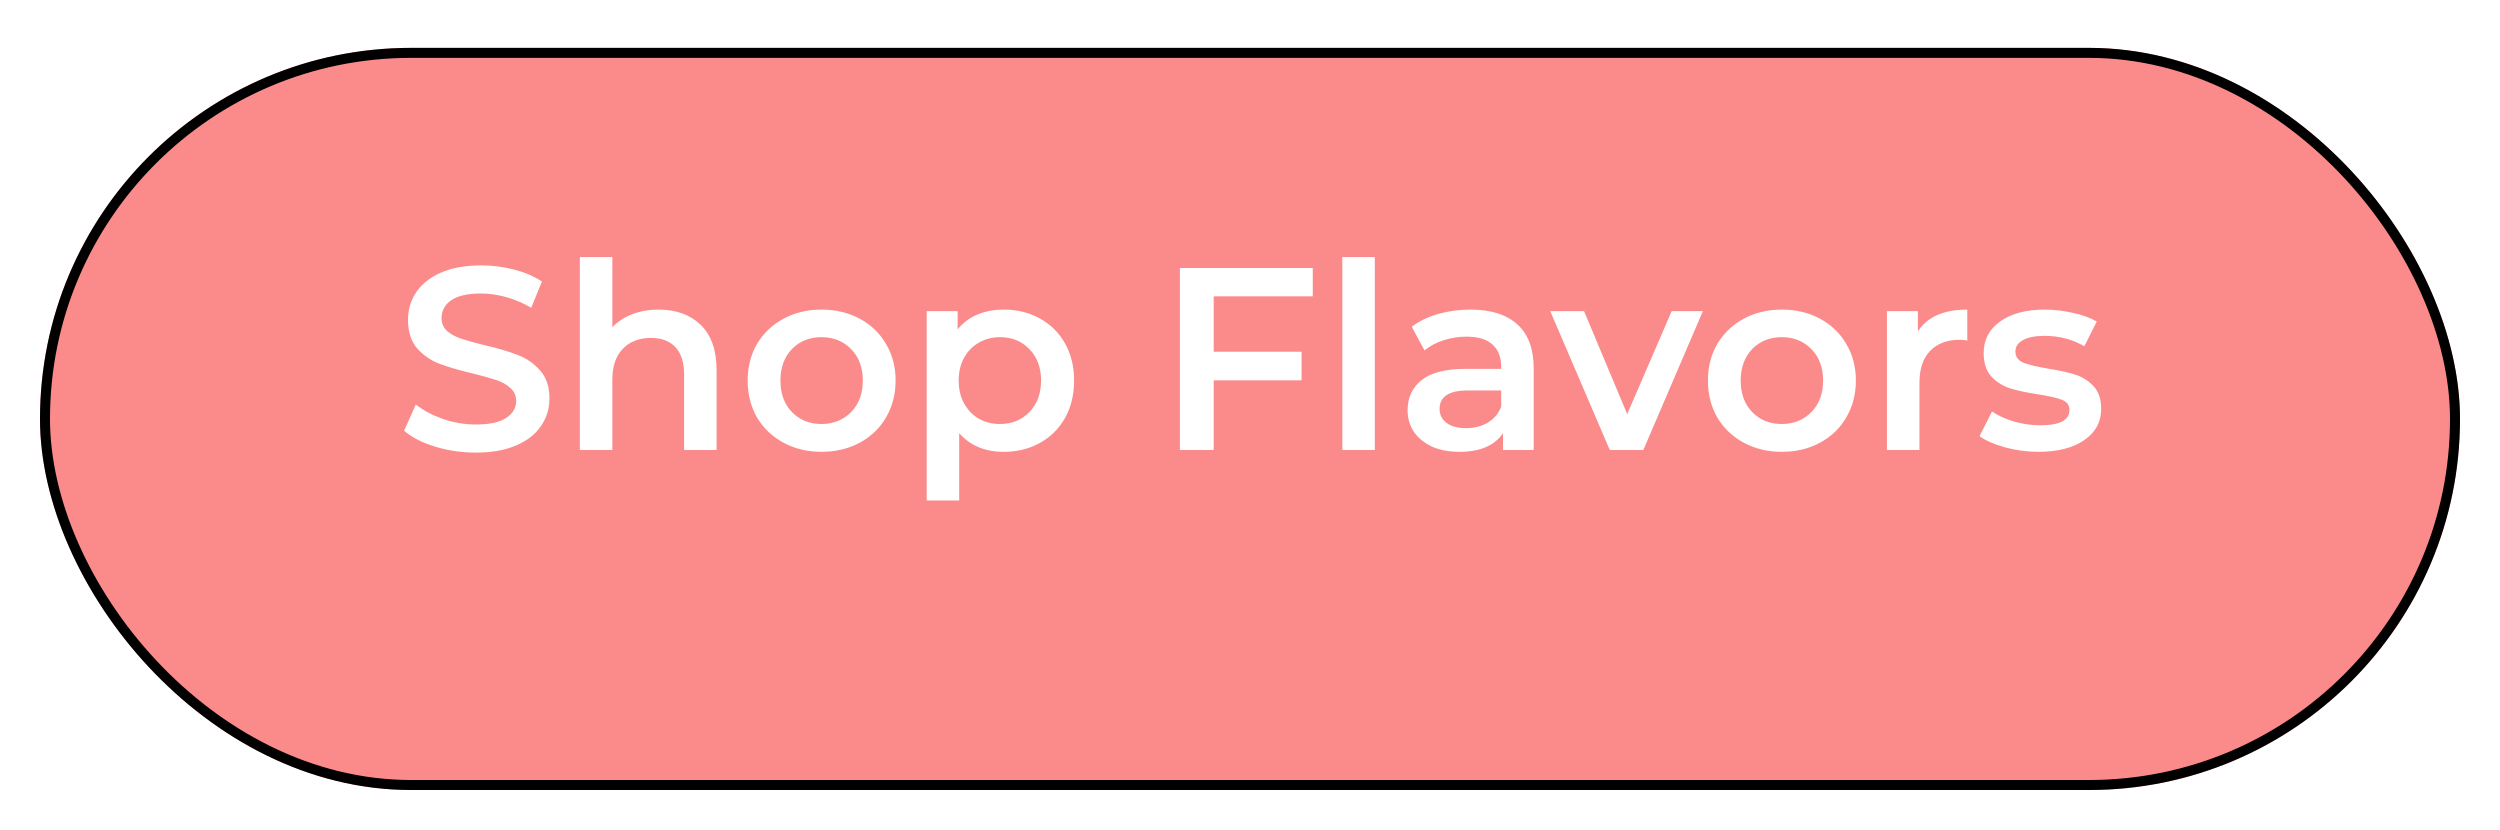 <svg width="250" height="83" viewBox="0 0 250 83" fill="none" xmlns="http://www.w3.org/2000/svg">
<g filter="url(#filter0_d)">
<rect x="4" y="0.787" width="242" height="74.213" rx="37.107" fill="#FB8B8B"/>
<rect x="4.5" y="1.287" width="241" height="73.213" rx="36.607" stroke="black"/>
</g>
<path d="M47.587 45.26C46.183 45.26 44.822 45.061 43.505 44.662C42.205 44.263 41.173 43.735 40.411 43.076L41.581 40.45C42.326 41.039 43.236 41.525 44.311 41.906C45.403 42.27 46.495 42.452 47.587 42.452C48.939 42.452 49.944 42.235 50.603 41.802C51.279 41.369 51.617 40.797 51.617 40.086C51.617 39.566 51.426 39.141 51.045 38.812C50.681 38.465 50.213 38.197 49.641 38.006C49.069 37.815 48.289 37.599 47.301 37.356C45.914 37.027 44.787 36.697 43.921 36.368C43.071 36.039 42.335 35.527 41.711 34.834C41.104 34.123 40.801 33.17 40.801 31.974C40.801 30.969 41.069 30.059 41.607 29.244C42.161 28.412 42.985 27.753 44.077 27.268C45.186 26.783 46.538 26.54 48.133 26.54C49.242 26.54 50.334 26.679 51.409 26.956C52.483 27.233 53.411 27.632 54.191 28.152L53.125 30.778C52.327 30.31 51.495 29.955 50.629 29.712C49.762 29.469 48.921 29.348 48.107 29.348C46.772 29.348 45.775 29.573 45.117 30.024C44.475 30.475 44.155 31.073 44.155 31.818C44.155 32.338 44.337 32.763 44.701 33.092C45.082 33.421 45.559 33.681 46.131 33.872C46.703 34.063 47.483 34.279 48.471 34.522C49.823 34.834 50.932 35.163 51.799 35.51C52.665 35.839 53.402 36.351 54.009 37.044C54.633 37.737 54.945 38.673 54.945 39.852C54.945 40.857 54.667 41.767 54.113 42.582C53.575 43.397 52.752 44.047 51.643 44.532C50.533 45.017 49.181 45.26 47.587 45.26ZM65.862 30.96C67.613 30.96 69.017 31.471 70.074 32.494C71.132 33.517 71.66 35.033 71.66 37.044V45H68.41V37.46C68.41 36.247 68.124 35.337 67.552 34.73C66.98 34.106 66.166 33.794 65.108 33.794C63.912 33.794 62.968 34.158 62.274 34.886C61.581 35.597 61.234 36.628 61.234 37.98V45H57.984V25.708H61.234V32.728C61.772 32.156 62.43 31.723 63.21 31.428C64.008 31.116 64.892 30.96 65.862 30.96ZM82.15 45.182C80.746 45.182 79.481 44.879 78.354 44.272C77.227 43.665 76.343 42.825 75.702 41.75C75.078 40.658 74.766 39.427 74.766 38.058C74.766 36.689 75.078 35.467 75.702 34.392C76.343 33.317 77.227 32.477 78.354 31.87C79.481 31.263 80.746 30.96 82.15 30.96C83.571 30.96 84.845 31.263 85.972 31.87C87.099 32.477 87.974 33.317 88.598 34.392C89.239 35.467 89.56 36.689 89.56 38.058C89.56 39.427 89.239 40.658 88.598 41.75C87.974 42.825 87.099 43.665 85.972 44.272C84.845 44.879 83.571 45.182 82.15 45.182ZM82.15 42.4C83.346 42.4 84.334 42.001 85.114 41.204C85.894 40.407 86.284 39.358 86.284 38.058C86.284 36.758 85.894 35.709 85.114 34.912C84.334 34.115 83.346 33.716 82.15 33.716C80.954 33.716 79.966 34.115 79.186 34.912C78.423 35.709 78.042 36.758 78.042 38.058C78.042 39.358 78.423 40.407 79.186 41.204C79.966 42.001 80.954 42.4 82.15 42.4ZM100.364 30.96C101.716 30.96 102.921 31.255 103.978 31.844C105.053 32.433 105.893 33.265 106.5 34.34C107.107 35.415 107.41 36.654 107.41 38.058C107.41 39.462 107.107 40.71 106.5 41.802C105.893 42.877 105.053 43.709 103.978 44.298C102.921 44.887 101.716 45.182 100.364 45.182C98.492 45.182 97.01 44.558 95.918 43.31V50.044H92.668V31.116H95.762V32.936C96.299 32.277 96.958 31.783 97.738 31.454C98.535 31.125 99.411 30.96 100.364 30.96ZM100 42.4C101.196 42.4 102.175 42.001 102.938 41.204C103.718 40.407 104.108 39.358 104.108 38.058C104.108 36.758 103.718 35.709 102.938 34.912C102.175 34.115 101.196 33.716 100 33.716C99.22 33.716 98.518 33.898 97.894 34.262C97.27 34.609 96.776 35.111 96.412 35.77C96.048 36.429 95.866 37.191 95.866 38.058C95.866 38.925 96.048 39.687 96.412 40.346C96.776 41.005 97.27 41.516 97.894 41.88C98.518 42.227 99.22 42.4 100 42.4ZM121.37 29.634V35.172H130.158V38.032H121.37V45H117.99V26.8H131.276V29.634H121.37ZM134.232 25.708H137.482V45H134.232V25.708ZM147.052 30.96C149.097 30.96 150.657 31.454 151.732 32.442C152.824 33.413 153.37 34.886 153.37 36.862V45H150.302V43.31C149.903 43.917 149.331 44.385 148.586 44.714C147.858 45.026 146.974 45.182 145.934 45.182C144.894 45.182 143.984 45.009 143.204 44.662C142.424 44.298 141.817 43.804 141.384 43.18C140.968 42.539 140.76 41.819 140.76 41.022C140.76 39.774 141.219 38.777 142.138 38.032C143.074 37.269 144.539 36.888 146.532 36.888H150.12V36.68C150.12 35.709 149.825 34.964 149.236 34.444C148.664 33.924 147.806 33.664 146.662 33.664C145.882 33.664 145.111 33.785 144.348 34.028C143.603 34.271 142.97 34.609 142.45 35.042L141.176 32.676C141.904 32.121 142.779 31.697 143.802 31.402C144.825 31.107 145.908 30.96 147.052 30.96ZM146.61 42.816C147.425 42.816 148.144 42.634 148.768 42.27C149.409 41.889 149.86 41.351 150.12 40.658V39.046H146.766C144.894 39.046 143.958 39.661 143.958 40.892C143.958 41.481 144.192 41.949 144.66 42.296C145.128 42.643 145.778 42.816 146.61 42.816ZM170.287 31.116L164.333 45H160.979L155.025 31.116H158.405L162.721 41.412L167.167 31.116H170.287ZM178.177 45.182C176.773 45.182 175.508 44.879 174.381 44.272C173.255 43.665 172.371 42.825 171.729 41.75C171.105 40.658 170.793 39.427 170.793 38.058C170.793 36.689 171.105 35.467 171.729 34.392C172.371 33.317 173.255 32.477 174.381 31.87C175.508 31.263 176.773 30.96 178.177 30.96C179.599 30.96 180.873 31.263 181.999 31.87C183.126 32.477 184.001 33.317 184.625 34.392C185.267 35.467 185.587 36.689 185.587 38.058C185.587 39.427 185.267 40.658 184.625 41.75C184.001 42.825 183.126 43.665 181.999 44.272C180.873 44.879 179.599 45.182 178.177 45.182ZM178.177 42.4C179.373 42.4 180.361 42.001 181.141 41.204C181.921 40.407 182.311 39.358 182.311 38.058C182.311 36.758 181.921 35.709 181.141 34.912C180.361 34.115 179.373 33.716 178.177 33.716C176.981 33.716 175.993 34.115 175.213 34.912C174.451 35.709 174.069 36.758 174.069 38.058C174.069 39.358 174.451 40.407 175.213 41.204C175.993 42.001 176.981 42.4 178.177 42.4ZM191.789 33.144C192.725 31.688 194.372 30.96 196.729 30.96V34.054C196.452 34.002 196.201 33.976 195.975 33.976C194.71 33.976 193.722 34.349 193.011 35.094C192.301 35.822 191.945 36.879 191.945 38.266V45H188.695V31.116H191.789V33.144ZM203.827 45.182C202.7 45.182 201.6 45.035 200.525 44.74C199.45 44.445 198.592 44.073 197.951 43.622L199.199 41.152C199.823 41.568 200.568 41.906 201.435 42.166C202.319 42.409 203.186 42.53 204.035 42.53C205.976 42.53 206.947 42.019 206.947 40.996C206.947 40.511 206.696 40.173 206.193 39.982C205.708 39.791 204.919 39.609 203.827 39.436C202.683 39.263 201.747 39.063 201.019 38.838C200.308 38.613 199.684 38.223 199.147 37.668C198.627 37.096 198.367 36.307 198.367 35.302C198.367 33.985 198.913 32.936 200.005 32.156C201.114 31.359 202.605 30.96 204.477 30.96C205.43 30.96 206.384 31.073 207.337 31.298C208.29 31.506 209.07 31.792 209.677 32.156L208.429 34.626C207.25 33.933 205.924 33.586 204.451 33.586C203.498 33.586 202.77 33.733 202.267 34.028C201.782 34.305 201.539 34.678 201.539 35.146C201.539 35.666 201.799 36.039 202.319 36.264C202.856 36.472 203.68 36.671 204.789 36.862C205.898 37.035 206.808 37.235 207.519 37.46C208.23 37.685 208.836 38.067 209.339 38.604C209.859 39.141 210.119 39.904 210.119 40.892C210.119 42.192 209.556 43.232 208.429 44.012C207.302 44.792 205.768 45.182 203.827 45.182Z" fill="white"/>
<defs>
<filter id="filter0_d" x="0" y="0.787" width="250" height="82.213" filterUnits="userSpaceOnUse" color-interpolation-filters="sRGB">
<feFlood flood-opacity="0" result="BackgroundImageFix"/>
<feColorMatrix in="SourceAlpha" type="matrix" values="0 0 0 0 0 0 0 0 0 0 0 0 0 0 0 0 0 0 127 0" result="hardAlpha"/>
<feOffset dy="4"/>
<feGaussianBlur stdDeviation="2"/>
<feComposite in2="hardAlpha" operator="out"/>
<feColorMatrix type="matrix" values="0 0 0 0 0 0 0 0 0 0 0 0 0 0 0 0 0 0 0.25 0"/>
<feBlend mode="normal" in2="BackgroundImageFix" result="effect1_dropShadow"/>
<feBlend mode="normal" in="SourceGraphic" in2="effect1_dropShadow" result="shape"/>
</filter>
</defs>
</svg>
